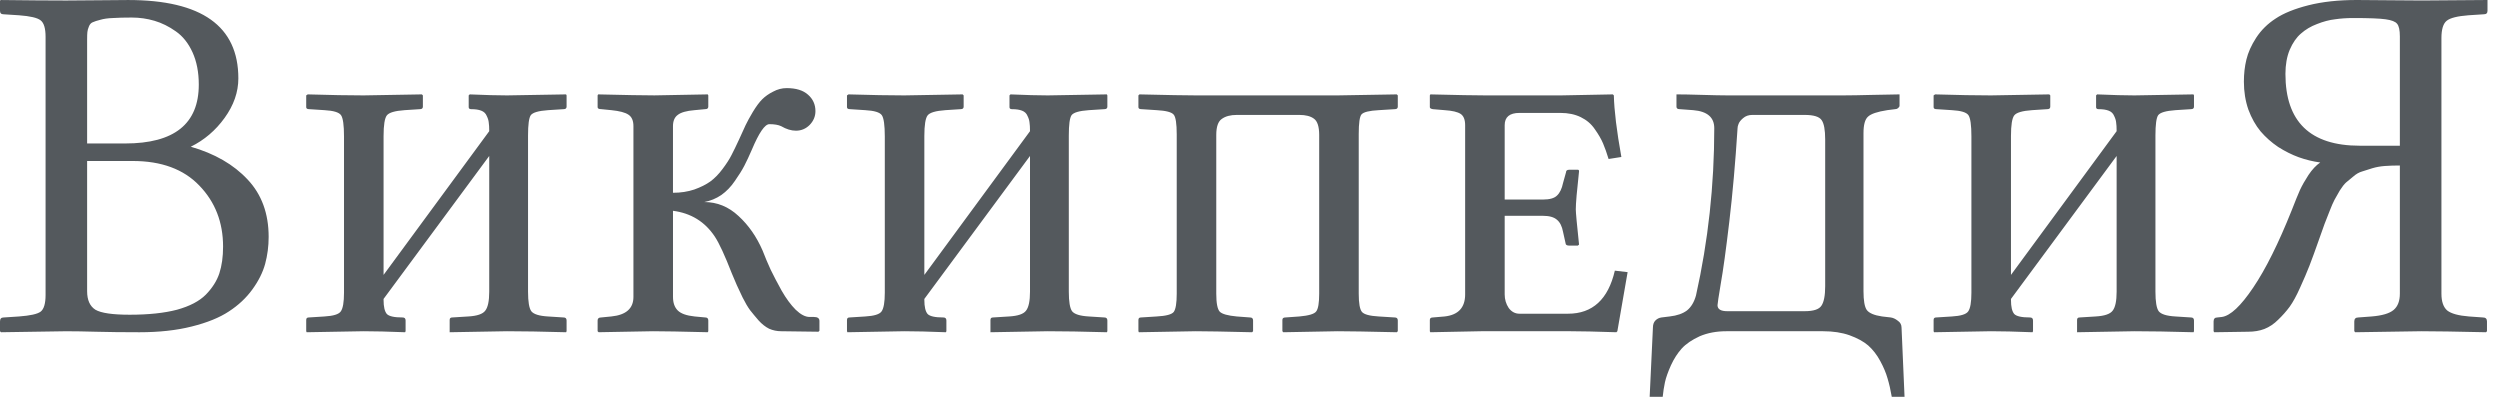 <?xml version="1.0" encoding="UTF-8"?>
<svg  viewBox="0 0 126 20" version="1.1" xmlns="http://www.w3.org/2000/svg" xmlns:xlink="http://www.w3.org/1999/xlink">
    <title>wikipedia-wordmark-ru</title>

            <g id="Russian wikipedia" stroke="none"  fill-rule="evenodd" fill="#54595D">
                <path d="M7.99360578e-15,16.203 C7.99360578e-15,16.068 0.059,16.001 0.177,16.001 L0.959,15.95 C1.523,15.908 1.884,15.828 2.044,15.71 C2.212,15.584 2.297,15.302 2.297,14.865 L2.297,1.855 C2.297,1.426 2.212,1.149 2.044,1.023 C1.884,0.896 1.523,0.812 0.959,0.77 L0.177,0.72 C0.059,0.72 7.99360578e-15,0.661 7.99360578e-15,0.543 L7.99360578e-15,0.026 L0.05,0.001 C1.38,0.017 2.473,0.026 3.331,0.026 C3.76,0.026 4.32,0.022 5.01,0.013 C5.699,0.005 6.183,0.001 6.461,0.001 C10.162,0.001 12.013,1.317 12.013,3.95 C12.013,4.64 11.781,5.305 11.319,5.944 C10.864,6.575 10.297,7.059 9.615,7.395 C10.818,7.74 11.773,8.291 12.48,9.048 C13.186,9.797 13.54,10.76 13.54,11.938 C13.54,12.409 13.481,12.863 13.363,13.301 C13.245,13.73 13.031,14.159 12.719,14.588 C12.408,15.017 12.013,15.387 11.533,15.698 C11.062,16.009 10.44,16.262 9.666,16.455 C8.9,16.649 8.021,16.745 7.029,16.745 C6.196,16.745 5.472,16.737 4.858,16.72 C4.253,16.703 3.744,16.695 3.331,16.695 L0.051,16.745 L3.23031987e-05,16.695 L3.23031987e-05,16.203 L7.99360578e-15,16.203 Z M4.391,8.114 L4.391,14.676 C4.391,15.122 4.53,15.433 4.808,15.61 C5.094,15.778 5.67,15.862 6.536,15.862 C7.487,15.862 8.282,15.778 8.921,15.61 C9.561,15.433 10.044,15.18 10.372,14.852 C10.7,14.516 10.928,14.158 11.054,13.78 C11.18,13.393 11.243,12.943 11.243,12.43 C11.243,11.202 10.843,10.175 10.044,9.351 C9.253,8.526 8.135,8.114 6.688,8.114 L4.391,8.114 L4.391,8.114 Z M4.391,1.994 L4.391,7.231 L6.309,7.231 C8.782,7.231 10.019,6.242 10.019,4.265 C10.019,3.643 9.914,3.1 9.704,2.638 C9.493,2.175 9.211,1.822 8.858,1.578 C8.513,1.334 8.156,1.157 7.786,1.048 C7.415,0.938 7.033,0.884 6.637,0.884 C6.259,0.884 5.943,0.892 5.691,0.909 C5.439,0.917 5.228,0.947 5.06,0.997 C4.892,1.039 4.761,1.081 4.669,1.123 C4.585,1.157 4.522,1.229 4.48,1.338 C4.437,1.439 4.412,1.532 4.404,1.616 C4.395,1.691 4.391,1.818 4.391,1.994 L4.391,1.994 Z M18.323,4.808 L21.263,4.757 L21.313,4.808 L21.313,5.376 C21.313,5.46 21.263,5.502 21.162,5.502 L20.392,5.552 C19.904,5.586 19.605,5.674 19.496,5.817 C19.387,5.96 19.332,6.305 19.332,6.852 L19.332,13.855 L24.657,6.612 C24.657,6.419 24.649,6.271 24.632,6.17 C24.623,6.07 24.59,5.96 24.531,5.842 C24.48,5.716 24.388,5.628 24.253,5.577 C24.127,5.527 23.959,5.502 23.749,5.502 C23.664,5.502 23.622,5.468 23.622,5.401 L23.622,4.808 L23.673,4.757 C24.447,4.791 25.073,4.808 25.553,4.808 L28.531,4.757 L28.556,4.808 L28.556,5.375 C28.556,5.46 28.506,5.502 28.405,5.502 L27.622,5.552 C27.143,5.586 26.853,5.67 26.752,5.805 C26.659,5.939 26.613,6.28 26.613,6.827 L26.613,14.701 C26.613,15.205 26.668,15.533 26.777,15.685 C26.895,15.836 27.176,15.925 27.622,15.95 L28.405,16 C28.506,16 28.556,16.051 28.556,16.152 L28.556,16.694 L28.531,16.745 C27.328,16.711 26.335,16.694 25.553,16.694 L22.663,16.745 L22.663,16.694 L22.663,16.126 C22.663,16.042 22.705,16 22.79,16 L23.597,15.95 C24.043,15.925 24.329,15.828 24.455,15.66 C24.59,15.491 24.657,15.172 24.657,14.701 L24.657,7.861 L19.332,15.066 L19.332,15.117 C19.332,15.462 19.387,15.697 19.496,15.824 C19.605,15.941 19.87,16 20.291,16 C20.392,16 20.442,16.051 20.442,16.152 L20.442,16.694 L20.417,16.745 C19.568,16.711 18.869,16.694 18.323,16.694 L15.458,16.745 L15.433,16.694 L15.433,16.126 C15.433,16.042 15.475,16 15.559,16 L16.354,15.95 C16.8,15.924 17.073,15.84 17.174,15.697 C17.284,15.546 17.338,15.23 17.338,14.751 L17.338,6.877 C17.338,6.305 17.288,5.947 17.187,5.804 C17.086,5.661 16.808,5.577 16.354,5.552 L15.584,5.502 C15.483,5.502 15.433,5.468 15.433,5.401 L15.433,4.808 L15.509,4.757 C16.644,4.791 17.582,4.808 18.323,4.808 L18.323,4.808 Z M33.919,10.624 L33.919,14.965 C33.919,15.26 33.998,15.487 34.158,15.647 C34.318,15.806 34.6,15.907 35.004,15.949 L35.546,16 C35.647,16 35.698,16.05 35.698,16.151 L35.698,16.694 L35.672,16.744 C34.36,16.711 33.439,16.694 32.909,16.694 L30.171,16.744 L30.12,16.694 L30.12,16.151 C30.12,16.05 30.179,16 30.297,16 L30.814,15.949 C31.555,15.874 31.925,15.546 31.925,14.965 L31.925,6.359 C31.925,6.082 31.841,5.888 31.672,5.779 C31.513,5.67 31.227,5.594 30.814,5.552 L30.297,5.501 C30.179,5.501 30.12,5.468 30.12,5.4 L30.12,4.807 L30.146,4.757 C31.5,4.79 32.446,4.807 32.985,4.807 L35.672,4.757 L35.698,4.807 L35.698,5.375 C35.698,5.459 35.647,5.501 35.546,5.501 L35.004,5.552 C34.6,5.585 34.318,5.665 34.158,5.792 C33.998,5.909 33.918,6.099 33.918,6.359 L33.918,9.716 C34.305,9.716 34.663,9.661 34.991,9.552 C35.319,9.434 35.588,9.299 35.799,9.148 C36.017,8.988 36.223,8.778 36.417,8.517 C36.619,8.248 36.77,8.012 36.871,7.81 C36.98,7.6 37.107,7.339 37.25,7.028 C37.393,6.717 37.502,6.477 37.578,6.309 C37.662,6.132 37.784,5.909 37.944,5.64 C38.112,5.363 38.268,5.152 38.411,5.009 C38.562,4.858 38.747,4.727 38.966,4.618 C39.184,4.5 39.412,4.441 39.647,4.441 C40.118,4.441 40.476,4.551 40.72,4.769 C40.972,4.988 41.098,5.266 41.098,5.602 C41.098,5.863 41.002,6.094 40.808,6.296 C40.615,6.49 40.383,6.587 40.114,6.587 C39.878,6.587 39.63,6.511 39.37,6.359 C39.227,6.292 39.029,6.258 38.776,6.258 C38.549,6.258 38.255,6.687 37.893,7.545 C37.759,7.857 37.632,8.126 37.515,8.353 C37.397,8.58 37.237,8.837 37.035,9.123 C36.842,9.409 36.615,9.644 36.354,9.829 C36.093,10.006 35.807,10.124 35.496,10.183 C36.143,10.183 36.72,10.418 37.224,10.889 C37.729,11.352 38.133,11.932 38.436,12.631 C38.562,12.959 38.697,13.278 38.84,13.59 C38.991,13.901 39.176,14.254 39.395,14.65 C39.622,15.045 39.857,15.365 40.101,15.609 C40.354,15.853 40.589,15.975 40.808,15.975 L41.023,15.975 C41.208,15.975 41.3,16.042 41.3,16.177 L41.3,16.669 L41.25,16.719 L39.37,16.694 C39.159,16.694 38.957,16.652 38.764,16.568 C38.579,16.475 38.402,16.336 38.234,16.151 C38.074,15.966 37.931,15.794 37.805,15.634 C37.687,15.474 37.561,15.26 37.426,14.99 C37.292,14.713 37.195,14.507 37.136,14.372 C37.077,14.237 36.993,14.04 36.884,13.779 C36.53,12.87 36.244,12.252 36.026,11.924 C35.529,11.175 34.827,10.742 33.918,10.624 L33.919,10.624 Z M45.578,4.808 L48.518,4.757 L48.568,4.808 L48.568,5.376 C48.568,5.46 48.518,5.502 48.417,5.502 L47.647,5.552 C47.159,5.586 46.861,5.674 46.751,5.817 C46.642,5.96 46.587,6.305 46.587,6.852 L46.587,13.855 L51.912,6.612 C51.912,6.419 51.904,6.271 51.887,6.17 C51.879,6.07 51.845,5.96 51.786,5.842 C51.736,5.716 51.643,5.628 51.509,5.577 C51.382,5.527 51.214,5.502 51.004,5.502 C50.92,5.502 50.878,5.468 50.878,5.401 L50.878,4.808 L50.928,4.757 C51.702,4.791 52.329,4.808 52.808,4.808 L55.786,4.757 L55.811,4.808 L55.811,5.375 C55.811,5.46 55.761,5.502 55.66,5.502 L54.878,5.552 C54.398,5.586 54.108,5.67 54.007,5.805 C53.914,5.939 53.868,6.28 53.868,6.827 L53.868,14.701 C53.868,15.205 53.923,15.533 54.032,15.685 C54.15,15.836 54.432,15.925 54.878,15.95 L55.66,16 C55.761,16 55.811,16.051 55.811,16.152 L55.811,16.694 L55.786,16.745 C54.583,16.711 53.591,16.694 52.808,16.694 L49.919,16.745 L49.919,16.694 L49.919,16.126 C49.919,16.042 49.961,16 50.045,16 L50.852,15.95 C51.298,15.925 51.584,15.828 51.71,15.66 C51.845,15.491 51.912,15.172 51.912,14.701 L51.912,7.861 L46.587,15.066 L46.587,15.117 C46.587,15.462 46.642,15.697 46.751,15.824 C46.861,15.941 47.126,16 47.546,16 C47.647,16 47.698,16.051 47.698,16.152 L47.698,16.694 L47.673,16.745 C46.823,16.711 46.125,16.694 45.578,16.694 L42.713,16.745 L42.688,16.694 L42.688,16.126 C42.688,16.042 42.73,16 42.814,16 L43.609,15.95 C44.055,15.924 44.329,15.84 44.43,15.697 C44.539,15.546 44.594,15.23 44.594,14.751 L44.594,6.877 C44.594,6.305 44.543,5.947 44.442,5.804 C44.341,5.661 44.064,5.577 43.609,5.552 L42.84,5.502 C42.739,5.502 42.688,5.468 42.688,5.401 L42.688,4.808 L42.764,4.757 C43.9,4.791 44.838,4.808 45.578,4.808 L45.578,4.808 Z M59.307,6.776 C59.307,6.229 59.256,5.897 59.155,5.779 C59.054,5.653 58.768,5.577 58.297,5.552 L57.527,5.502 C57.427,5.502 57.376,5.468 57.376,5.401 L57.376,4.808 L57.427,4.757 C58.823,4.791 59.778,4.808 60.291,4.808 L67.42,4.808 L70.398,4.757 L70.449,4.808 L70.449,5.375 C70.449,5.46 70.398,5.502 70.297,5.502 L69.49,5.552 C69.01,5.577 68.72,5.649 68.619,5.767 C68.527,5.876 68.48,6.204 68.48,6.751 L68.48,14.801 C68.48,15.289 68.535,15.596 68.644,15.723 C68.754,15.849 69.036,15.924 69.49,15.95 L70.297,16 C70.398,16 70.449,16.051 70.449,16.152 L70.449,16.694 L70.398,16.745 C68.951,16.711 67.959,16.694 67.42,16.694 L64.682,16.745 L64.632,16.694 L64.632,16.126 C64.632,16.042 64.682,16 64.783,16 L65.49,15.95 C65.961,15.908 66.243,15.824 66.335,15.697 C66.436,15.571 66.487,15.273 66.487,14.801 L66.487,6.801 C66.487,6.381 66.398,6.107 66.222,5.981 C66.053,5.855 65.809,5.792 65.49,5.792 L62.335,5.792 C62.015,5.792 61.763,5.859 61.578,5.994 C61.393,6.12 61.3,6.389 61.3,6.801 L61.3,14.801 C61.3,15.281 61.359,15.584 61.477,15.71 C61.595,15.828 61.881,15.908 62.335,15.95 L63.004,16 C63.105,16 63.155,16.051 63.155,16.152 L63.155,16.694 L63.105,16.745 C61.725,16.711 60.779,16.694 60.266,16.694 L57.401,16.745 L57.376,16.694 L57.376,16.126 C57.376,16.042 57.418,16 57.502,16 L58.297,15.95 C58.768,15.924 59.054,15.849 59.155,15.723 C59.256,15.588 59.307,15.281 59.307,14.801 L59.307,6.776 L59.307,6.776 Z M79.168,16.694 L74.638,16.694 L72.089,16.745 L72.064,16.694 L72.064,16.126 C72.064,16.042 72.114,16 72.215,16 L72.808,15.95 C73.498,15.874 73.843,15.504 73.843,14.839 L73.843,6.309 C73.843,6.032 73.767,5.842 73.616,5.741 C73.464,5.641 73.195,5.577 72.808,5.552 L72.215,5.502 C72.114,5.485 72.064,5.451 72.064,5.401 L72.064,4.808 L72.089,4.757 C73.426,4.791 74.356,4.808 74.877,4.808 L78.676,4.808 L81.288,4.757 L81.338,4.808 C81.355,5.565 81.481,6.6 81.717,7.912 L81.073,8.013 C80.981,7.71 80.888,7.449 80.795,7.23 C80.703,7.012 80.564,6.772 80.379,6.511 C80.202,6.25 79.967,6.049 79.672,5.905 C79.378,5.762 79.037,5.691 78.65,5.691 L76.581,5.691 C76.085,5.691 75.836,5.897 75.836,6.309 L75.836,10.057 L77.767,10.057 C78.104,10.057 78.339,9.99 78.474,9.855 C78.617,9.721 78.718,9.51 78.777,9.224 L78.928,8.682 C78.928,8.597 78.983,8.555 79.092,8.555 L79.521,8.555 C79.563,8.555 79.584,8.581 79.584,8.631 C79.475,9.615 79.42,10.255 79.42,10.549 C79.42,10.709 79.475,11.302 79.584,12.328 L79.521,12.379 L79.092,12.379 C78.966,12.379 78.903,12.337 78.903,12.252 L78.777,11.685 C78.726,11.407 78.625,11.205 78.474,11.079 C78.322,10.944 78.087,10.877 77.767,10.877 L75.836,10.877 L75.836,14.839 C75.836,15.092 75.904,15.319 76.038,15.521 C76.181,15.714 76.362,15.811 76.581,15.811 L79.029,15.811 C80.265,15.811 81.052,15.087 81.388,13.641 L82.032,13.716 L81.515,16.694 L81.464,16.745 C80.446,16.711 79.681,16.694 79.168,16.694 L79.168,16.694 Z M87.005,16.694 C86.508,16.694 86.063,16.778 85.667,16.946 C85.28,17.123 84.977,17.329 84.759,17.565 C84.548,17.8 84.367,18.082 84.216,18.41 C84.065,18.747 83.964,19.033 83.913,19.268 C83.863,19.504 83.825,19.748 83.8,20 L83.143,20 L83.307,16.517 C83.307,16.357 83.35,16.235 83.434,16.151 C83.518,16.067 83.619,16.017 83.737,16 L84.153,15.949 C84.523,15.907 84.813,15.806 85.024,15.647 C85.234,15.478 85.385,15.226 85.478,14.89 C86.092,12.147 86.399,9.337 86.399,6.46 C86.399,5.914 86.046,5.611 85.339,5.552 L84.645,5.501 C84.544,5.501 84.494,5.459 84.494,5.375 L84.494,4.757 C84.796,4.757 85.226,4.765 85.781,4.782 C86.344,4.799 86.752,4.807 87.005,4.807 L92.973,4.807 C93.268,4.807 93.743,4.799 94.399,4.782 C95.055,4.765 95.501,4.757 95.737,4.757 L95.737,5.325 C95.737,5.367 95.711,5.409 95.661,5.451 C95.619,5.485 95.573,5.501 95.522,5.501 L95.118,5.552 C94.622,5.628 94.298,5.737 94.147,5.88 C93.995,6.015 93.92,6.292 93.92,6.713 L93.92,14.675 C93.92,15.146 93.974,15.462 94.084,15.621 C94.201,15.781 94.458,15.891 94.853,15.949 L95.295,16 C95.413,16.017 95.531,16.071 95.648,16.164 C95.775,16.248 95.838,16.366 95.838,16.517 L95.989,20 L95.345,20 C95.287,19.655 95.215,19.344 95.131,19.066 C95.055,18.797 94.933,18.507 94.765,18.196 C94.597,17.884 94.395,17.624 94.159,17.413 C93.924,17.211 93.608,17.039 93.213,16.896 C92.826,16.761 92.384,16.694 91.888,16.694 L87.005,16.694 L87.005,16.694 Z M86.563,15.382 C86.563,15.584 86.727,15.684 87.055,15.684 L90.954,15.684 C91.4,15.684 91.682,15.592 91.8,15.407 C91.926,15.222 91.989,14.894 91.989,14.423 L91.989,7.028 C91.989,6.549 91.93,6.225 91.812,6.057 C91.695,5.88 91.409,5.792 90.954,5.792 L88.317,5.792 C88.132,5.792 87.976,5.846 87.85,5.956 C87.732,6.057 87.657,6.153 87.623,6.246 C87.589,6.33 87.573,6.402 87.573,6.46 C87.463,8.185 87.324,9.758 87.156,11.18 C86.988,12.601 86.845,13.64 86.727,14.296 C86.618,14.953 86.563,15.314 86.563,15.382 L86.563,15.382 Z M100.344,4.808 L103.284,4.757 L103.334,4.808 L103.334,5.376 C103.334,5.46 103.284,5.502 103.183,5.502 L102.413,5.552 C101.925,5.586 101.627,5.674 101.517,5.817 C101.408,5.96 101.353,6.305 101.353,6.852 L101.353,13.855 L106.678,6.612 C106.678,6.419 106.67,6.271 106.653,6.17 C106.644,6.07 106.611,5.96 106.552,5.842 C106.501,5.716 106.409,5.628 106.274,5.577 C106.148,5.527 105.98,5.502 105.77,5.502 C105.685,5.502 105.643,5.468 105.643,5.401 L105.643,4.808 L105.694,4.757 C106.468,4.791 107.095,4.808 107.574,4.808 L110.552,4.757 L110.577,4.808 L110.577,5.375 C110.577,5.46 110.527,5.502 110.426,5.502 L109.643,5.552 C109.164,5.586 108.874,5.67 108.773,5.805 C108.68,5.939 108.634,6.28 108.634,6.827 L108.634,14.701 C108.634,15.205 108.689,15.533 108.798,15.685 C108.916,15.836 109.198,15.925 109.643,15.95 L110.426,16 C110.527,16 110.577,16.051 110.577,16.152 L110.577,16.694 L110.552,16.745 C109.349,16.711 108.356,16.694 107.574,16.694 L104.684,16.745 L104.684,16.694 L104.684,16.126 C104.684,16.042 104.726,16 104.811,16 L105.618,15.95 C106.064,15.925 106.35,15.828 106.476,15.66 C106.611,15.491 106.678,15.172 106.678,14.701 L106.678,7.861 L101.353,15.066 L101.353,15.117 C101.353,15.462 101.408,15.697 101.517,15.824 C101.627,15.941 101.891,16 102.312,16 C102.413,16 102.464,16.051 102.464,16.152 L102.464,16.694 L102.438,16.745 C101.589,16.711 100.89,16.694 100.344,16.694 L97.479,16.745 L97.454,16.694 L97.454,16.126 C97.454,16.042 97.496,16 97.58,16 L98.375,15.95 C98.821,15.924 99.094,15.84 99.195,15.697 C99.305,15.546 99.359,15.23 99.359,14.751 L99.359,6.877 C99.359,6.305 99.309,5.947 99.208,5.804 C99.107,5.661 98.829,5.577 98.375,5.552 L97.605,5.502 C97.504,5.502 97.454,5.468 97.454,5.401 L97.454,4.808 L97.53,4.757 C98.665,4.791 99.603,4.808 100.344,4.808 L100.344,4.808 Z M120.953,8.341 C120.675,8.341 120.423,8.349 120.196,8.366 C119.969,8.383 119.758,8.421 119.565,8.479 C119.372,8.538 119.199,8.593 119.048,8.643 C118.896,8.686 118.749,8.77 118.606,8.896 C118.463,9.014 118.341,9.115 118.24,9.199 C118.148,9.283 118.042,9.417 117.925,9.602 C117.815,9.788 117.727,9.943 117.66,10.069 C117.592,10.196 117.508,10.389 117.407,10.65 C117.306,10.911 117.222,11.125 117.155,11.293 C117.096,11.453 117.008,11.701 116.89,12.038 C116.696,12.593 116.532,13.043 116.398,13.388 C116.263,13.733 116.103,14.107 115.918,14.511 C115.742,14.906 115.569,15.222 115.401,15.457 C115.233,15.685 115.039,15.903 114.82,16.114 C114.61,16.324 114.379,16.48 114.126,16.58 C113.883,16.673 113.609,16.719 113.306,16.719 L111.603,16.745 L111.565,16.694 L111.565,16.202 C111.565,16.067 111.628,16 111.754,16 L111.981,15.975 C112.41,15.916 112.936,15.424 113.559,14.498 C114.19,13.565 114.837,12.265 115.502,10.599 C115.679,10.145 115.817,9.804 115.918,9.577 C116.028,9.342 116.171,9.089 116.347,8.82 C116.532,8.543 116.73,8.332 116.94,8.189 C116.57,8.139 116.208,8.05 115.855,7.924 C115.51,7.798 115.165,7.626 114.82,7.407 C114.484,7.18 114.19,6.919 113.937,6.625 C113.685,6.322 113.479,5.956 113.319,5.527 C113.167,5.089 113.092,4.618 113.092,4.114 C113.092,3.718 113.134,3.348 113.218,3.003 C113.302,2.65 113.466,2.284 113.71,1.905 C113.962,1.518 114.291,1.195 114.694,0.934 C115.098,0.665 115.649,0.442 116.347,0.265 C117.046,0.088 117.857,1.07677329e-05 118.783,-2.84217094e-14 C119.086,1.61515993e-05 119.637,0.004 120.436,0.013 C121.235,0.021 121.778,0.025 122.064,0.025 L125.37,-2.84217094e-14 L125.37,0.543 C125.37,0.66 125.311,0.719 125.193,0.719 L124.411,0.77 C123.855,0.812 123.489,0.904 123.313,1.047 C123.136,1.19 123.048,1.481 123.048,1.918 L123.048,14.802 C123.048,15.197 123.145,15.479 123.338,15.647 C123.54,15.807 123.906,15.908 124.436,15.95 L125.142,16 C125.277,16 125.344,16.068 125.344,16.202 L125.344,16.694 L125.294,16.745 C123.796,16.711 122.711,16.694 122.038,16.694 L118.707,16.745 L118.656,16.694 L118.656,16.202 C118.656,16.068 118.724,16 118.858,16 L119.527,15.95 C120.057,15.908 120.427,15.798 120.638,15.622 C120.848,15.445 120.953,15.172 120.953,14.802 L120.953,8.341 L120.953,8.341 Z M120.953,1.83 C120.953,1.519 120.907,1.308 120.814,1.199 C120.73,1.09 120.537,1.014 120.234,0.972 C119.939,0.93 119.397,0.909 118.606,0.909 C118.278,0.909 117.971,0.93 117.685,0.972 C117.399,1.005 117.096,1.085 116.776,1.212 C116.465,1.329 116.196,1.489 115.969,1.691 C115.742,1.884 115.552,2.158 115.401,2.511 C115.258,2.856 115.186,3.26 115.186,3.723 C115.186,6.137 116.436,7.344 118.934,7.344 L120.953,7.344 L120.953,1.83 L120.953,1.83 Z" id="wikipedia-wordmark-ru"></path>
            </g>
</svg>
